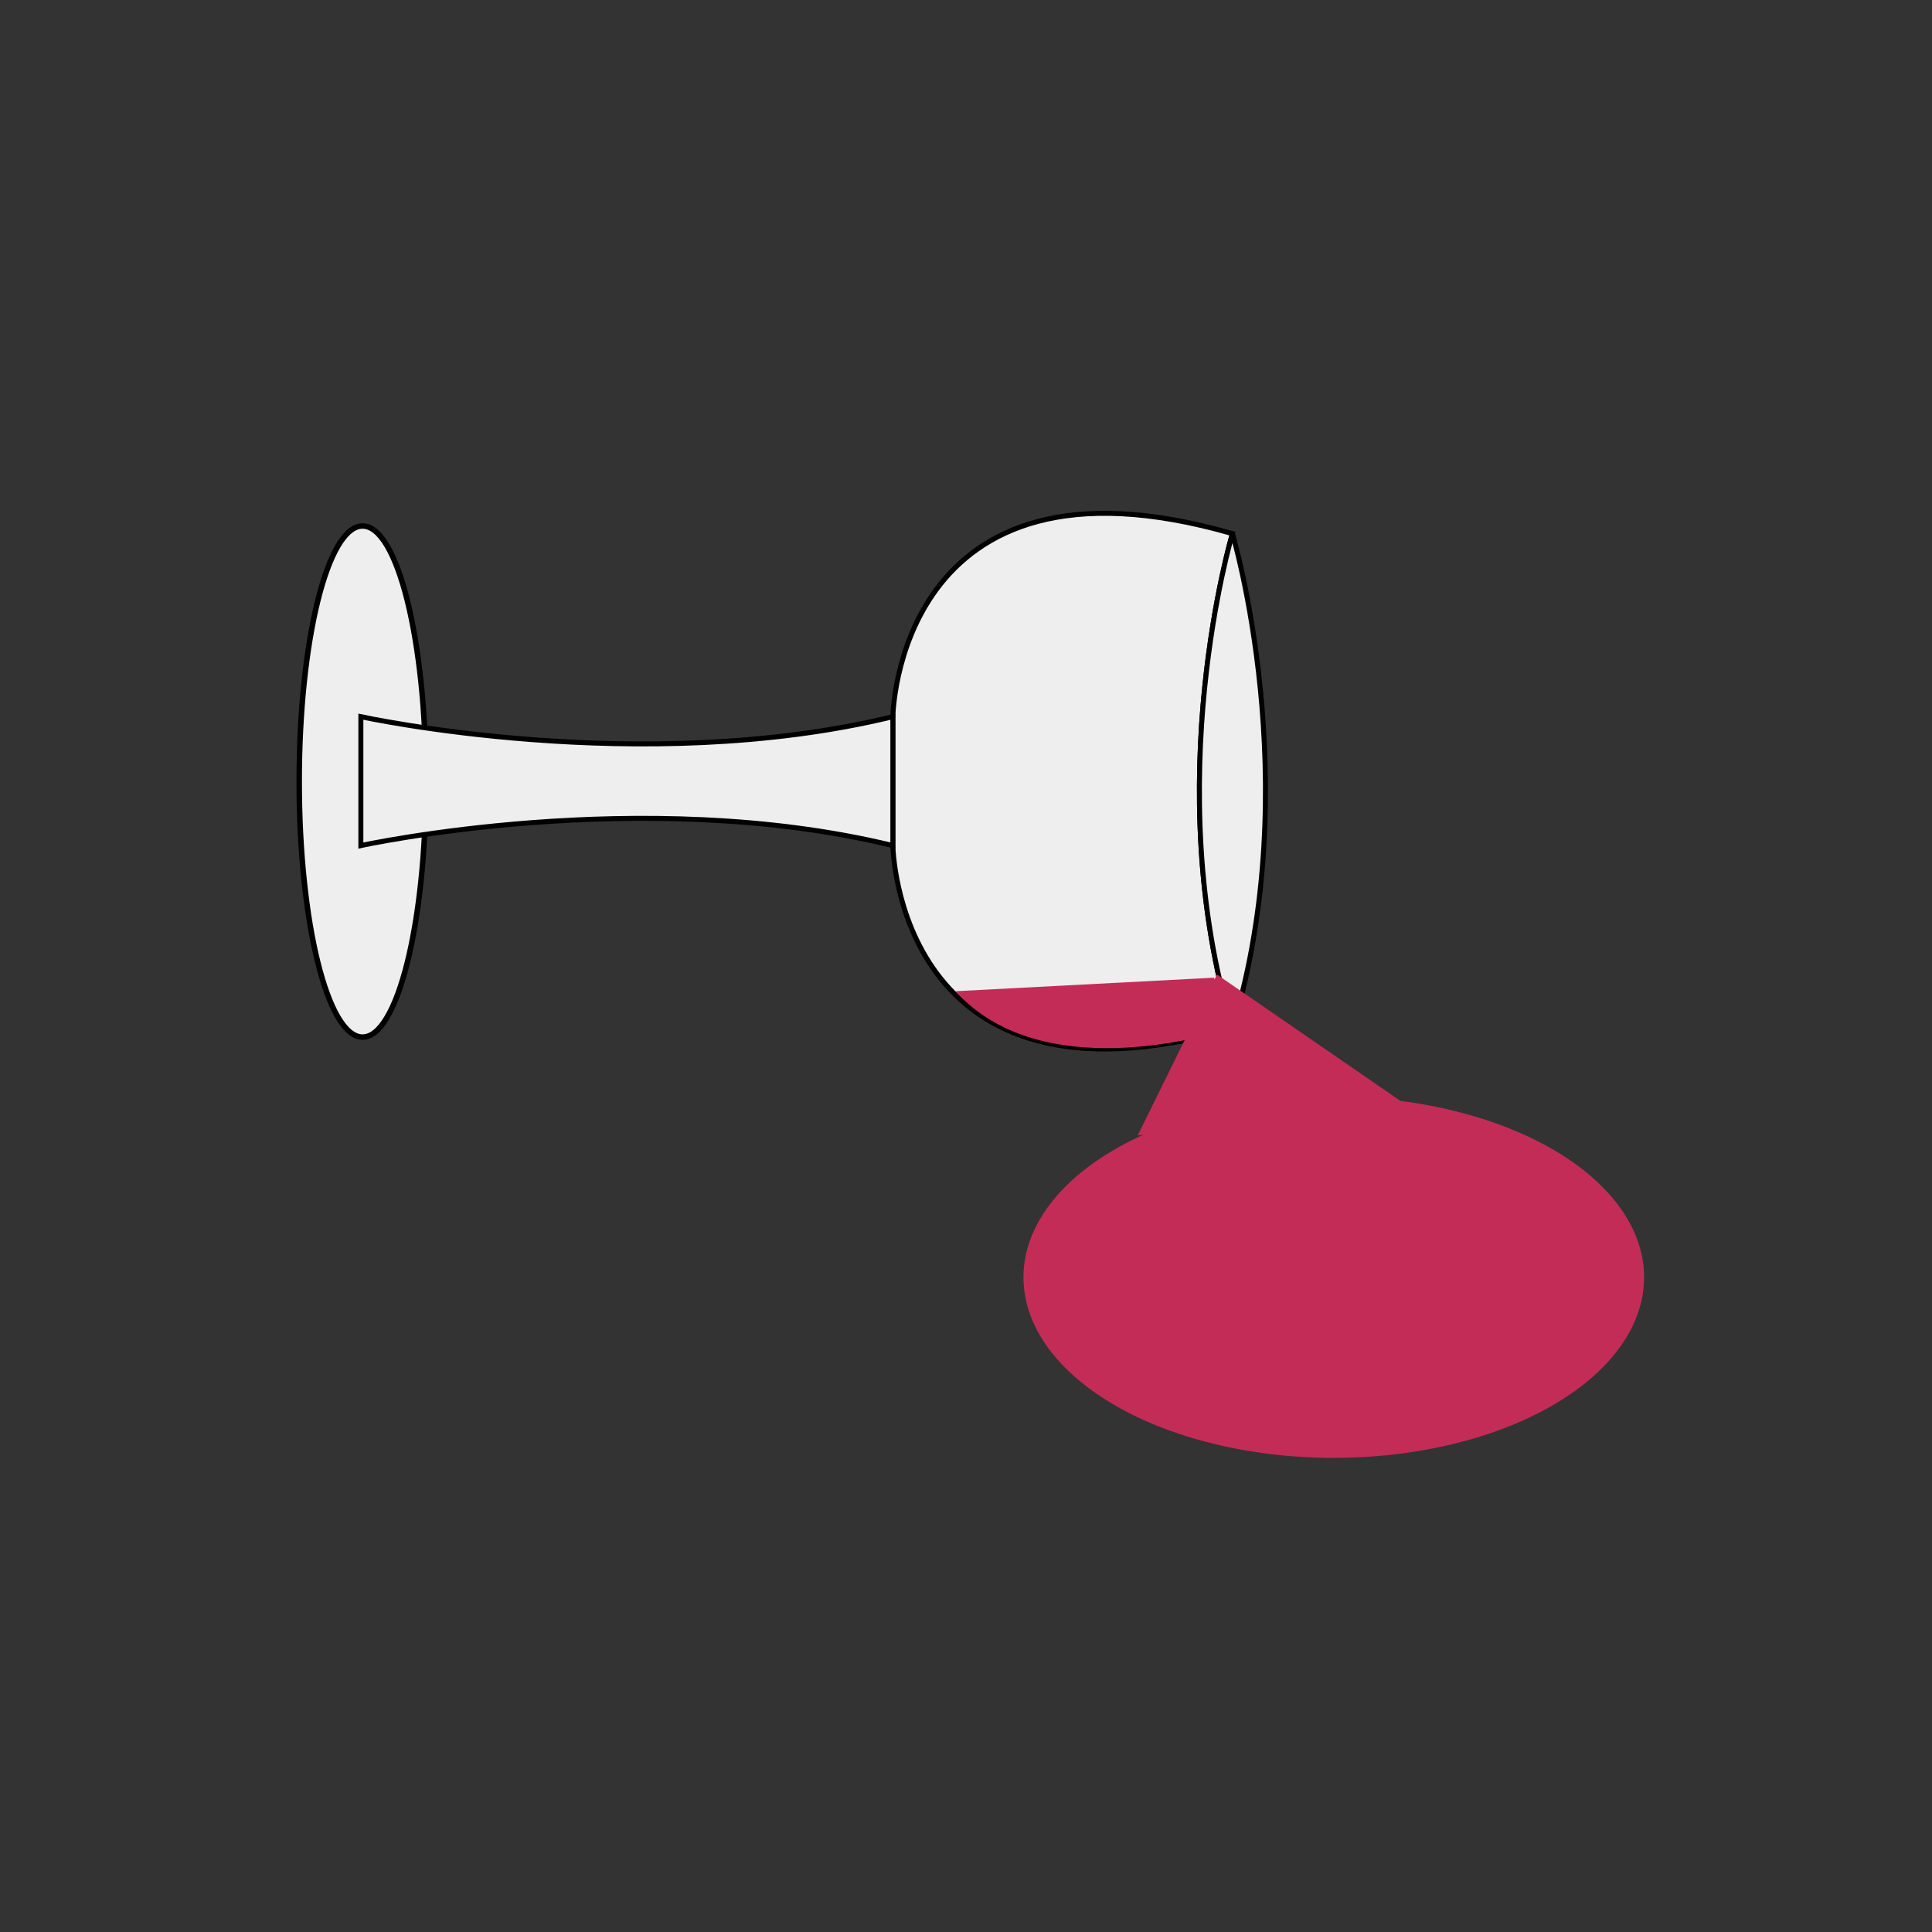 <?xml version="1.0" encoding="UTF-8" standalone="no"?>
<svg
   xmlns:dc="http://purl.org/dc/elements/1.1/"
   xmlns:cc="http://creativecommons.org/ns#"
   xmlns:rdf="http://www.w3.org/1999/02/22-rdf-syntax-ns#"
   xmlns:svg="http://www.w3.org/2000/svg"
   xmlns="http://www.w3.org/2000/svg"
   xmlns:sodipodi="http://sodipodi.sourceforge.net/DTD/sodipodi-0.dtd"
   xmlns:inkscape="http://www.inkscape.org/namespaces/inkscape"
   width="300mm"
   height="300mm"
   viewBox="0 0 300 300"
   version="1.1"
   id="svg61"
   inkscape:version="1.0.2 (e86c870879, 2021-01-15)"
   sodipodi:docname="insanity.svg">
  <rect x="0" y="0" width="300" height="300" fill="#333333" stroke="none"/>
  <defs
     id="defs55" />
  <sodipodi:namedview
     id="base"
     pagecolor="#ffffff"
     bordercolor="#666666"
     borderopacity="1.0"
     inkscape:pageopacity="0.0"
     inkscape:pageshadow="2"
     inkscape:zoom="0.375"
     inkscape:cx="864.93771"
     inkscape:cy="499.16889"
     inkscape:document-units="mm"
     inkscape:current-layer="layer3"
     inkscape:document-rotation="0"
     showgrid="false"
     inkscape:window-width="1920"
     inkscape:window-height="1002"
     inkscape:window-x="-8"
     inkscape:window-y="-8"
     inkscape:window-maximized="1"
     inkscape:snap-global="false"
     showguides="true"
     inkscape:guide-bbox="true"
     inkscape:snap-bbox="false" />
  <g
     inkscape:label="Layer 1"
     inkscape:groupmode="layer"
     id="layer1" />
  <g
     inkscape:groupmode="layer"
     id="layer3"
     inkscape:label="Layer 2"
     style="display:inline">
    <path
       id="rect2857"
       style="fill:#eeeeee;fill-opacity:1;stroke:#000000;stroke-width:0.774;stroke-linecap:square;stroke-miterlimit:4;stroke-dasharray:none;stroke-opacity:1"
       d="m 191.371,159.726 c -0.361,-1.195 -0.699,-2.39 -1.015,-3.584 -0.317,-1.194 -0.612,-2.388 -0.887,-3.579 -0.275,-1.192 -0.529,-2.381 -0.764,-3.567 -0.235,-1.186 -0.45,-2.37 -0.647,-3.549 -0.197,-1.179 -0.376,-2.353 -0.538,-3.522 -0.162,-1.169 -0.306,-2.332 -0.434,-3.489 -0.256,-2.313 -0.448,-4.599 -0.583,-6.849 -0.135,-2.25 -0.214,-4.462 -0.245,-6.629 -0.031,-2.167 -0.014,-4.288 0.042,-6.353 0.056,-2.065 0.152,-4.075 0.279,-6.019 0.127,-1.944 0.284,-3.824 0.465,-5.628 0.18,-1.805 0.383,-3.535 0.6,-5.181 0.217,-1.646 0.448,-3.207 0.685,-4.675 0.237,-1.468 0.479,-2.842 0.718,-4.113 0.24,-1.271 0.476,-2.438 0.702,-3.493 0.451,-2.11 0.857,-3.768 1.15,-4.899 0.293,-1.131 0.473,-1.735 0.473,-1.735 -1.629,-0.469 -3.207,-0.881 -4.737,-1.239 -1.53,-0.358 -3.011,-0.662 -4.445,-0.916 -1.434,-0.253 -2.82,-0.455 -4.161,-0.61 -1.341,-0.155 -2.636,-0.262 -3.888,-0.324 -1.251,-0.062 -2.459,-0.08 -3.623,-0.056 -1.165,0.024 -2.286,0.089 -3.367,0.193 -1.081,0.104 -2.122,0.246 -3.122,0.424 -1.001,0.178 -1.962,0.391 -2.885,0.636 -0.923,0.245 -1.809,0.522 -2.658,0.829 -0.849,0.306 -1.662,0.642 -2.44,1.004 -0.778,0.362 -1.521,0.749 -2.231,1.159 -0.71,0.41 -1.387,0.844 -2.032,1.297 -0.645,0.453 -1.258,0.926 -1.842,1.415 -0.583,0.489 -1.137,0.996 -1.661,1.515 -0.525,0.52 -1.021,1.053 -1.49,1.596 -0.469,0.544 -0.911,1.098 -1.328,1.659 -0.417,0.561 -0.808,1.13 -1.175,1.703 -0.367,0.573 -0.711,1.151 -1.032,1.729 -0.321,0.578 -0.62,1.158 -0.898,1.735 -0.278,0.577 -0.535,1.153 -0.773,1.723 -0.476,1.141 -0.875,2.261 -1.209,3.336 -0.334,1.075 -0.604,2.104 -0.822,3.064 -0.218,0.959 -0.384,1.849 -0.51,2.643 -0.126,0.794 -0.212,1.493 -0.271,2.072 -0.118,1.158 -0.128,1.837 -0.128,1.837 v 20.017 c 0,0 0.01,0.679 0.128,1.837 0.059,0.579 0.145,1.278 0.271,2.073 0.126,0.794 0.292,1.683 0.51,2.643 0.218,0.959 0.488,1.989 0.822,3.064 0.334,1.075 0.733,2.195 1.209,3.336 0.238,0.57 0.495,1.146 0.773,1.723 0.278,0.577 0.577,1.157 0.898,1.735 0.321,0.578 0.665,1.155 1.032,1.728 0.367,0.573 0.759,1.142 1.175,1.703 0.417,0.561 0.859,1.115 1.328,1.659 0.469,0.544 0.965,1.077 1.49,1.597 0.525,0.52 1.078,1.026 1.661,1.515 0.583,0.489 1.197,0.962 1.842,1.415 0.645,0.453 1.322,0.886 2.032,1.297 0.71,0.41 1.453,0.798 2.231,1.159 0.778,0.362 1.591,0.697 2.44,1.004 0.849,0.306 1.735,0.584 2.658,0.829 0.923,0.245 1.884,0.458 2.885,0.636 1.001,0.178 2.041,0.32 3.122,0.424 1.081,0.104 2.203,0.169 3.367,0.193 1.165,0.024 2.372,0.008 3.623,-0.056 1.251,-0.062 2.547,-0.169 3.888,-0.324 1.341,-0.155 2.728,-0.357 4.161,-0.61 1.434,-0.253 2.915,-0.558 4.445,-0.916 1.53,-0.358 3.108,-0.77 4.737,-1.239 z" />
    <ellipse
       style="fill:#eeeeee;fill-opacity:1;stroke:#000000;stroke-width:0.851;stroke-linecap:square;stroke-miterlimit:4;stroke-dasharray:none;stroke-opacity:1"
       id="path2690"
       cx="121.357"
       cy="-56.302"
       rx="39.681"
       ry="9.841"
       transform="rotate(90)" />
    <path
       id="path2861"
       style="fill:#eeeeee;fill-opacity:1;stroke:#000000;stroke-width:0.774;stroke-linecap:butt;stroke-linejoin:round;stroke-miterlimit:4;stroke-dasharray:none;stroke-dashoffset:0;stroke-opacity:1;paint-order:markers fill stroke"
       d="m 196.485,124.957 c 0.031,-2.167 0.014,-4.288 -0.042,-6.353 -0.056,-2.065 -0.152,-4.075 -0.279,-6.019 -0.127,-1.944 -0.284,-3.824 -0.465,-5.628 -0.18,-1.805 -0.383,-3.535 -0.6,-5.181 -0.217,-1.646 -0.448,-3.207 -0.685,-4.675 -0.237,-1.468 -0.479,-2.842 -0.718,-4.113 -0.24,-1.271 -0.476,-2.438 -0.702,-3.493 -0.451,-2.11 -0.857,-3.768 -1.15,-4.899 -0.293,-1.131 -0.474,-1.735 -0.474,-1.735 0,0 -0.18,0.604 -0.473,1.735 -0.293,1.131 -0.699,2.789 -1.15,4.899 -0.225,1.055 -0.462,2.222 -0.702,3.493 -0.239,1.271 -0.482,2.645 -0.718,4.113 -0.237,1.468 -0.468,3.029 -0.685,4.675 -0.217,1.646 -0.42,3.376 -0.6,5.181 -0.18,1.805 -0.338,3.684 -0.465,5.628 -0.127,1.944 -0.223,3.954 -0.279,6.019 -0.056,2.065 -0.073,4.186 -0.042,6.353 0.031,2.167 0.11,4.38 0.245,6.629 0.135,2.25 0.327,4.536 0.583,6.849 0.128,1.157 0.273,2.32 0.434,3.489 0.162,1.169 0.341,2.343 0.538,3.522 0.197,1.179 0.413,2.362 0.648,3.549 0.235,1.186 0.489,2.376 0.764,3.567 0.275,1.192 0.57,2.385 0.887,3.579 0.317,1.194 0.655,2.39 1.015,3.584 0.361,-1.195 0.699,-2.39 1.016,-3.584 0.317,-1.194 0.612,-2.388 0.887,-3.579 0.275,-1.192 0.529,-2.381 0.764,-3.567 0.235,-1.186 0.45,-2.37 0.647,-3.549 0.197,-1.179 0.376,-2.353 0.538,-3.522 0.162,-1.169 0.306,-2.332 0.434,-3.489 0.256,-2.313 0.448,-4.599 0.583,-6.849 0.135,-2.25 0.214,-4.462 0.245,-6.629 z" />
    <path
       id="path2852"
       style="fill:#eeeeee;fill-opacity:1;stroke:#000000;stroke-width:0.774;stroke-linecap:square;stroke-miterlimit:4;stroke-dasharray:none;stroke-opacity:1"
       d="m 138.641,111.284 c -1.223,0.297 -2.449,0.576 -3.679,0.837 -1.23,0.261 -2.462,0.505 -3.696,0.731 -2.467,0.453 -4.94,0.839 -7.407,1.164 -2.467,0.325 -4.927,0.59 -7.369,0.802 -2.442,0.211 -4.866,0.369 -7.261,0.481 -2.395,0.112 -4.76,0.177 -7.083,0.202 -2.323,0.026 -4.605,0.011 -6.834,-0.035 -2.229,-0.046 -4.405,-0.126 -6.517,-0.23 -2.111,-0.105 -4.158,-0.234 -6.128,-0.383 -1.97,-0.149 -3.864,-0.316 -5.67,-0.495 -1.806,-0.179 -3.523,-0.369 -5.141,-0.564 -3.236,-0.39 -6.072,-0.799 -8.416,-1.171 -2.344,-0.372 -4.195,-0.706 -5.461,-0.948 -1.265,-0.242 -1.945,-0.39 -1.945,-0.39 v 20.017 c 0,0 0.68,-0.149 1.945,-0.391 1.265,-0.242 3.117,-0.576 5.461,-0.948 2.344,-0.372 5.181,-0.78 8.416,-1.171 1.618,-0.195 3.335,-0.386 5.141,-0.565 1.806,-0.179 3.7,-0.346 5.67,-0.495 1.97,-0.149 4.017,-0.279 6.128,-0.384 2.111,-0.105 4.288,-0.184 6.517,-0.23 2.229,-0.046 4.511,-0.06 6.834,-0.035 2.323,0.026 4.689,0.091 7.083,0.202 2.395,0.112 4.819,0.27 7.261,0.481 2.442,0.211 4.902,0.476 7.369,0.802 2.467,0.325 4.939,0.711 7.407,1.164 1.234,0.227 2.466,0.47 3.696,0.731 1.23,0.261 2.456,0.54 3.679,0.838 z" />
    <path
       style="fill:#c42c58;fill-opacity:1;stroke:none;stroke-width:0.251px;stroke-linecap:butt;stroke-linejoin:miter;stroke-opacity:1"
       d="m 148.366,153.915 40.144,-2.103 2.733,7.838 c 0,0 -28.755,9.941 -42.878,-5.735 z"
       id="path9140"
       sodipodi:nodetypes="cccc" />
    <ellipse
       style="fill:#c42c58;fill-opacity:1;stroke:none;stroke-width:0.867;stroke-linecap:square;stroke-opacity:1"
       id="path9144"
       cx="207.108"
       cy="198.339"
       rx="48.188"
       ry="28.039" />
    <path
       style="fill:#c42c58;fill-opacity:1;stroke:none;stroke-width:0.251px;stroke-linecap:butt;stroke-linejoin:miter;stroke-opacity:1"
       d="m 188.966,151.323 29.156,20.084 -41.456,4.899 z"
       id="path9146" />
  </g>
  <g
     inkscape:groupmode="layer"
     id="layer2"
     inkscape:label="Layer 3" />
</svg>

